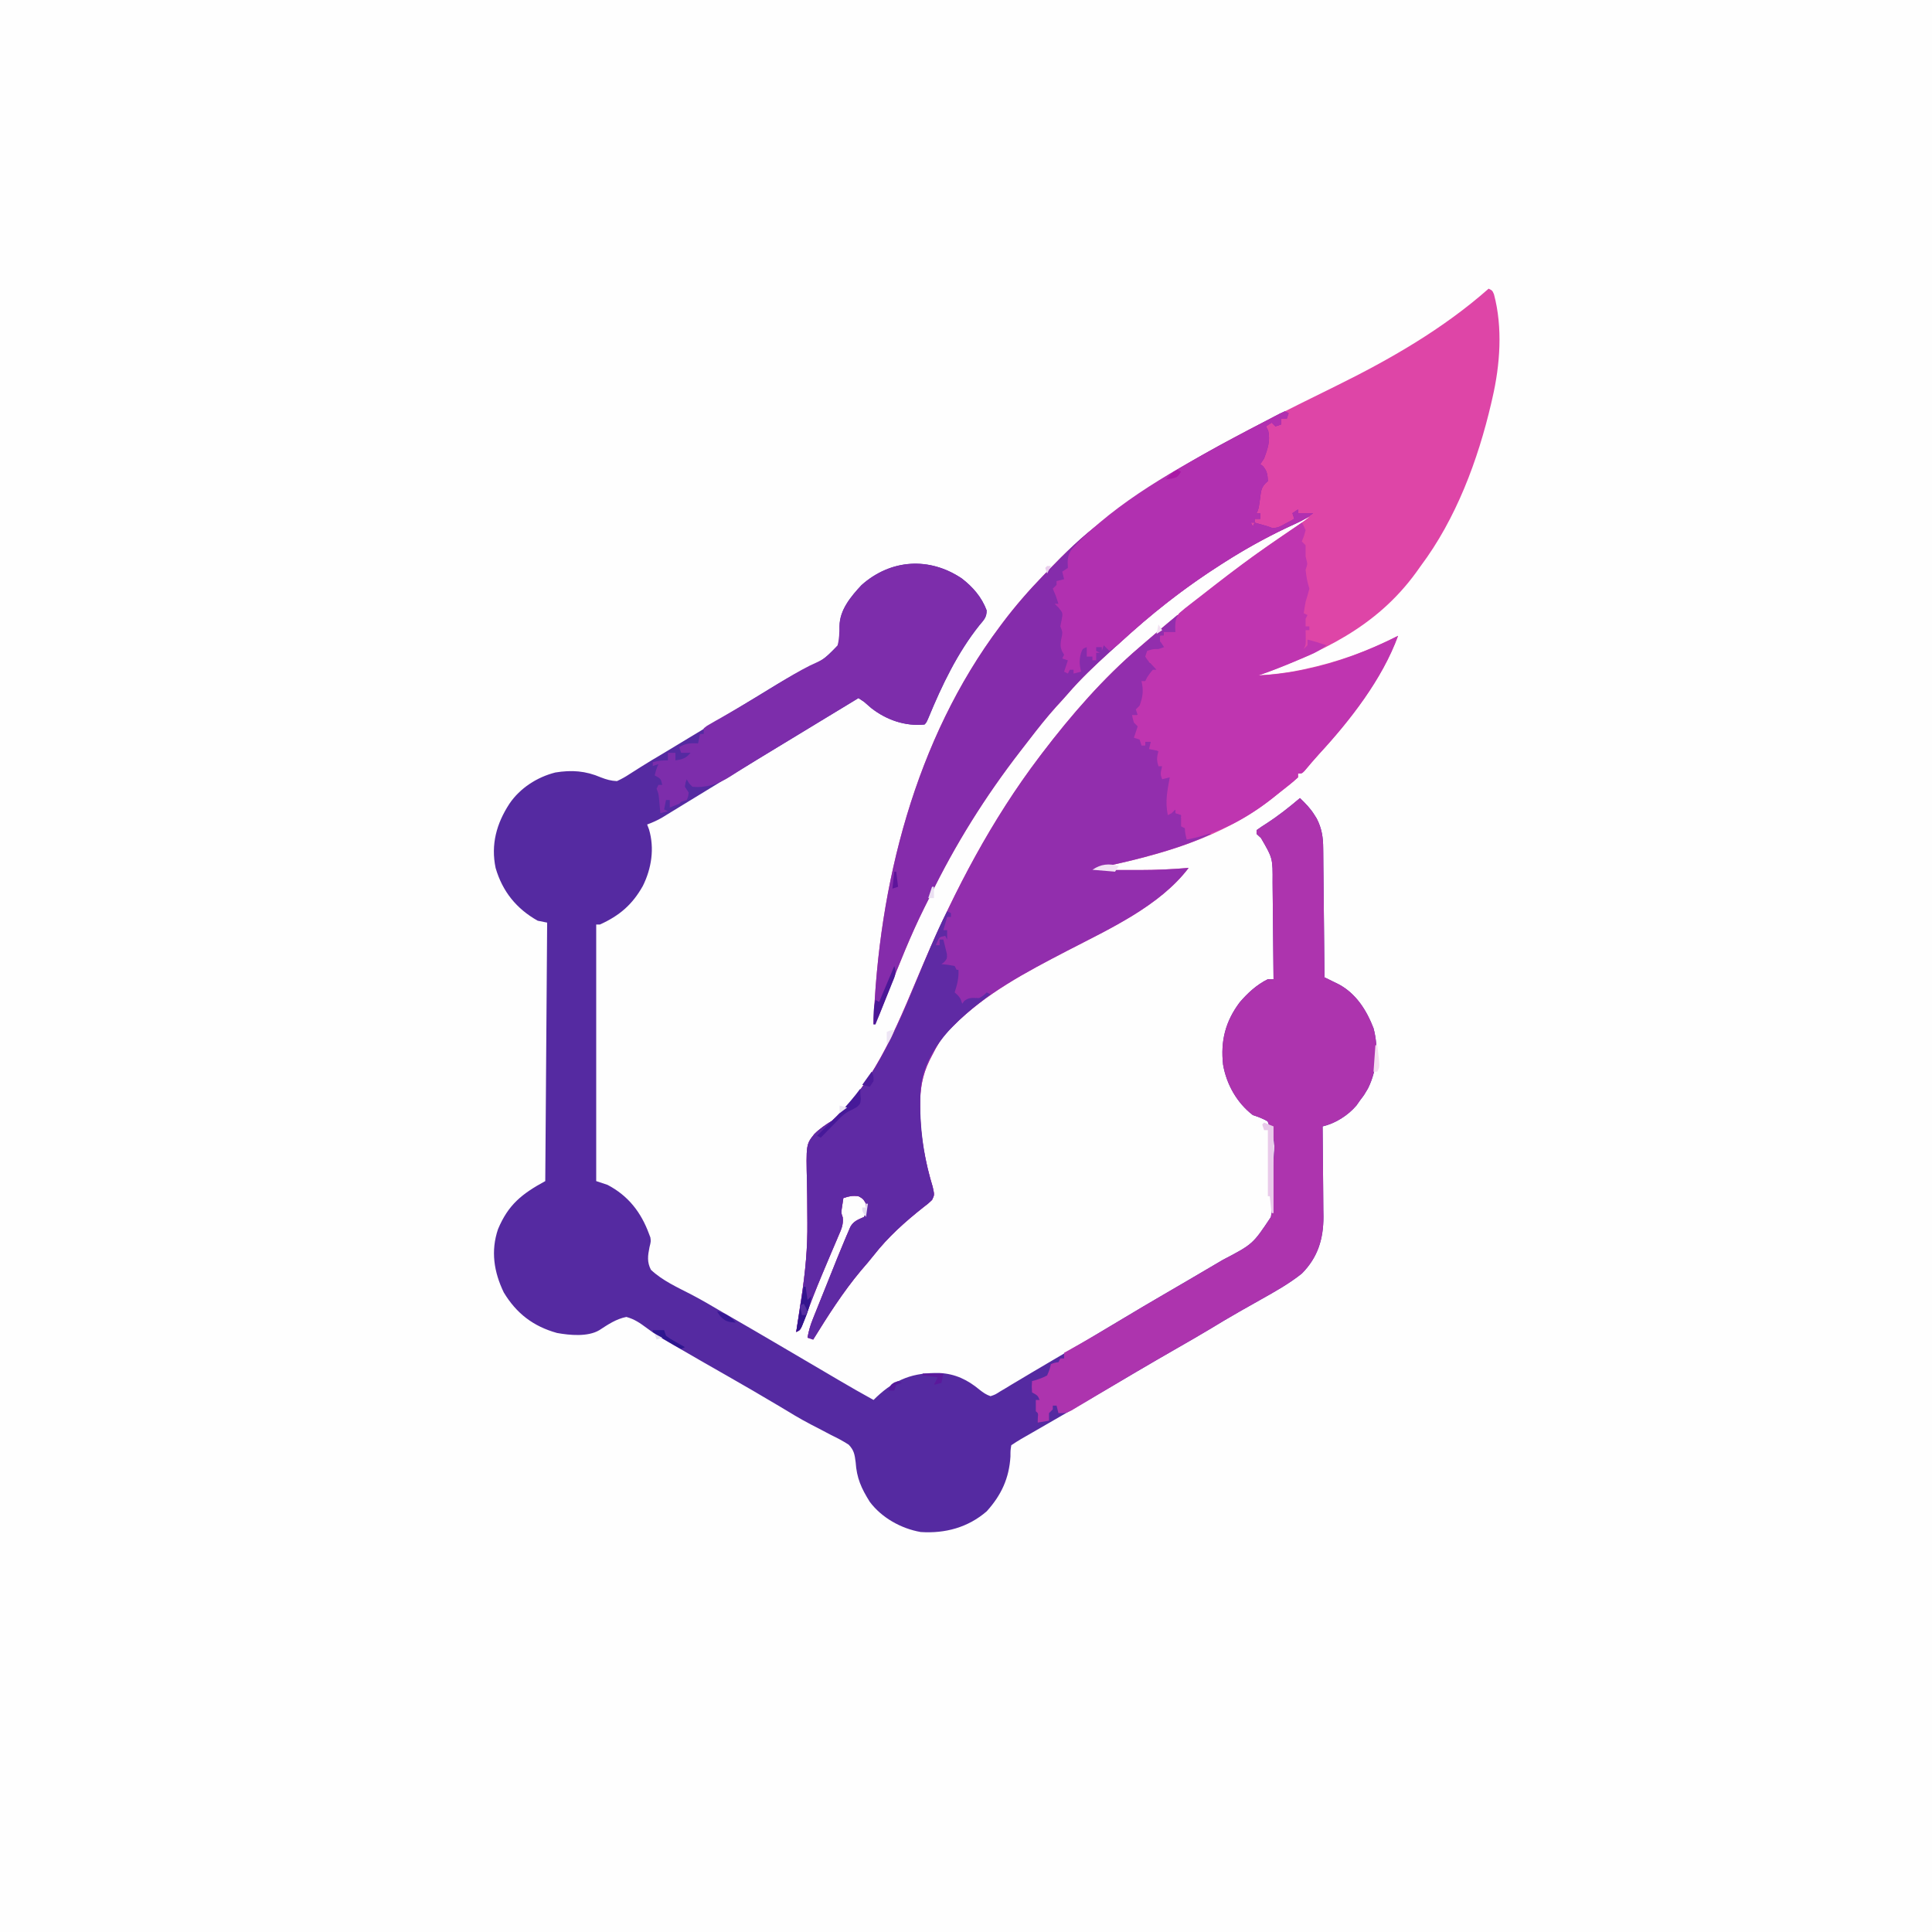 <?xml version="1.0" encoding="UTF-8"?>
<!-- Generator: https://ezgif.com/png-to-svg -->
<svg version="1.1" xmlns="http://www.w3.org/2000/svg" width="1024" height="1024">
<rect width="100%" height="100%" fill="#808080" stroke="none"/>
<path d="M0 0 C337.92 0 675.84 0 1024 0 C1024 337.92 1024 675.84 1024 1024 C686.08 1024 348.16 1024 0 1024 C0 686.08 0 348.16 0 0 Z " fill="#FEFEFE" transform="translate(0,0)"/>
<path d="M0 0 C2 1 2 1 2.85 3.03 C7.53 20.63 6.09 40.39 2 58 C1.7 59.31 1.7 59.31 1.4 60.64 C-5.64 90.87 -17.25 121.97 -36 147 C-36.78 148.09 -37.56 149.19 -38.34 150.29 C-59.57 179.55 -88.77 192.88 -122 205 C-114.68 204.5 -107.56 203.75 -100.38 202.25 C-99.52 202.07 -98.67 201.9 -97.79 201.72 C-80.04 197.95 -64.19 192.2 -48 184 C-56.42 207.05 -73.43 228.85 -89.93 246.73 C-92.57 249.62 -95.08 252.6 -97.59 255.6 C-99 257 -99 257 -101 257 C-101 257.66 -101 258.32 -101 259 C-103.99 261.78 -107.22 264.25 -110.43 266.77 C-111.89 267.91 -113.33 269.08 -114.77 270.24 C-141.37 291.15 -174.39 300.29 -207 307 C-203.6 308.13 -201 308.13 -197.42 308.13 C-196.44 308.13 -196.44 308.13 -195.45 308.14 C-194.06 308.14 -192.68 308.13 -191.3 308.13 C-189.23 308.13 -187.17 308.13 -185.1 308.14 C-176.36 308.14 -167.72 307.75 -159 307 C-174.36 327.32 -201.47 339.55 -223.5 351 C-245.13 362.25 -266.67 373.5 -284 391 C-284.66 391.63 -285.32 392.25 -286 392.9 C-290.08 397.07 -292.69 401.83 -295.31 407 C-295.65 407.66 -295.99 408.33 -296.34 409.01 C-300.25 417.08 -301.37 424.39 -301.31 433.31 C-301.31 434.27 -301.3 435.23 -301.3 436.22 C-301.09 449.9 -298.63 462.93 -294.67 476 C-293.7 480.35 -293.7 480.35 -295 483 C-297.05 484.94 -297.05 484.94 -299.75 487 C-309.35 494.61 -318.26 502.57 -325.84 512.25 C-328.06 515.08 -330.4 517.78 -332.75 520.5 C-342.22 531.83 -350.25 544.45 -358 557 C-358.99 556.67 -359.98 556.34 -361 556 C-360.4 552.65 -359.58 549.63 -358.31 546.48 C-357.97 545.61 -357.63 544.75 -357.27 543.85 C-356.9 542.93 -356.52 542.01 -356.14 541.05 C-355.75 540.09 -355.37 539.12 -354.97 538.13 C-354.15 536.09 -353.33 534.04 -352.51 532 C-351.26 528.91 -350.03 525.81 -348.79 522.72 C-347.99 520.73 -347.19 518.73 -346.39 516.74 C-346.03 515.83 -345.66 514.92 -345.29 513.98 C-344.21 511.31 -343.11 508.65 -342 506 C-341.58 504.99 -341.16 503.98 -340.73 502.95 C-340.09 501.46 -340.09 501.46 -339.43 499.94 C-339.04 499.03 -338.66 498.13 -338.26 497.2 C-336.51 494.14 -334.13 493.42 -331 492 C-329.67 488.6 -329.67 488.6 -330 485 C-331.48 482.44 -331.48 482.44 -334 481 C-337.16 480.61 -338.96 480.99 -342 482 C-342.19 483.22 -342.37 484.43 -342.56 485.69 C-342.67 486.37 -342.77 487.06 -342.88 487.76 C-343.13 490.02 -343.13 490.02 -342.34 492.2 C-341.88 495.99 -343.15 498.71 -344.65 502.12 C-344.94 502.8 -345.22 503.49 -345.52 504.2 C-346.46 506.43 -347.42 508.65 -348.38 510.88 C-349.35 513.17 -350.32 515.48 -351.29 517.78 C-351.93 519.31 -352.58 520.85 -353.23 522.39 C-356.45 530.01 -359.43 537.71 -362.33 545.46 C-362.66 546.32 -362.99 547.18 -363.33 548.07 C-363.61 548.81 -363.88 549.55 -364.17 550.31 C-365 552 -365 552 -367 553 C-366.85 552.05 -366.71 551.1 -366.56 550.12 C-366 546.51 -365.46 542.9 -364.92 539.3 C-364.69 537.75 -364.45 536.2 -364.21 534.66 C-362.17 521.38 -360.91 508.35 -361.07 494.9 C-361.12 490.35 -361.14 485.8 -361.16 481.26 C-361.18 478.91 -361.22 476.57 -361.28 474.22 C-361.77 453.55 -361.77 453.55 -357.38 448.06 C-354.56 445.23 -351.39 443.11 -348 441 C-323.85 419.79 -311.59 385.73 -299.27 357.03 C-282.73 318.48 -263.42 281.52 -238 248 C-237.53 247.37 -237.05 246.75 -236.56 246.1 C-221.22 225.99 -204.26 206.46 -185 190 C-184 189.14 -183.01 188.28 -181.98 187.39 C-168.02 175.32 -153.79 163.65 -139.06 152.55 C-137.08 151.06 -135.11 149.56 -133.15 148.05 C-122.78 140.13 -112.05 132.8 -101.22 125.53 C-99.1 124.07 -97.04 122.56 -95 121 C-110.56 128.17 -125.55 135.77 -140 145 C-140.66 145.42 -141.32 145.84 -142 146.27 C-158.23 156.63 -173.65 168.18 -188 181 C-188.88 181.78 -189.76 182.56 -190.66 183.36 C-193.12 185.56 -195.56 187.78 -198 190 C-199 190.91 -200 191.81 -201 192.72 C-208.77 199.78 -216.32 206.92 -223.17 214.89 C-225.15 217.18 -227.2 219.4 -229.25 221.62 C-234.28 227.21 -238.9 233.08 -243.49 239.04 C-245.08 241.1 -246.68 243.16 -248.27 245.22 C-266.81 269.19 -282.75 294.64 -295.98 321.91 C-297.01 324.01 -298.06 326.1 -299.12 328.19 C-306.36 342.72 -312.29 357.79 -318.29 372.87 C-318.83 374.23 -318.83 374.23 -319.38 375.62 C-320.07 377.34 -320.76 379.07 -321.44 380.79 C-321.75 381.57 -322.05 382.34 -322.37 383.14 C-322.64 383.81 -322.91 384.49 -323.18 385.19 C-324 387 -324 387 -326 390 C-323.44 316.08 -303.89 238.83 -259 179 C-258.54 178.38 -258.07 177.76 -257.6 177.12 C-250.92 168.24 -243.72 159.98 -236 152 C-235.29 151.26 -234.57 150.52 -233.84 149.76 C-224.64 140.25 -215.43 131.12 -204.75 123.29 C-202.87 121.91 -201.03 120.49 -199.18 119.06 C-189.78 111.83 -180.08 105.23 -170 99 C-169.23 98.52 -168.45 98.04 -167.65 97.55 C-146.16 84.32 -123.68 72.78 -101.09 61.56 C-99.4 60.72 -99.4 60.72 -97.67 59.86 C-92.08 57.08 -86.48 54.31 -80.87 51.56 C-52.16 37.41 -24.08 21.28 0 0 Z " fill="#DE45A7" transform="translate(789,153)"/>
<path d="M0 0 C5.83 4.51 10.51 9.88 13.11 16.84 C13.22 20.54 11.65 21.94 9.31 24.75 C-2.38 39.41 -10.55 56.53 -17.68 73.78 C-18.81 76.38 -18.81 76.38 -19.81 77.38 C-30.03 78.41 -39.93 74.98 -48 68.69 C-49.27 67.59 -50.55 66.48 -51.81 65.38 C-52.8 64.72 -53.79 64.06 -54.81 63.38 C-55.51 63.8 -56.22 64.23 -56.94 64.67 C-59.07 65.96 -61.21 67.26 -63.34 68.56 C-65.86 70.08 -68.37 71.61 -70.88 73.13 C-77.29 77.02 -83.69 80.91 -90.1 84.8 C-104.82 93.73 -104.82 93.73 -119.53 102.68 C-121.37 103.8 -123.21 104.92 -125.05 106.04 C-129.82 108.94 -134.59 111.85 -139.35 114.77 C-141.92 116.34 -144.48 117.91 -147.05 119.47 C-148.3 120.23 -149.54 121 -150.79 121.76 C-152.52 122.83 -154.27 123.89 -156.01 124.95 C-157.01 125.57 -158.01 126.18 -159.04 126.81 C-161.58 128.25 -164.07 129.37 -166.81 130.38 C-166.49 131.23 -166.17 132.08 -165.83 132.95 C-162.83 143.03 -164.49 153.69 -169.1 162.96 C-174.66 172.85 -181.47 178.69 -191.81 183.38 C-192.47 183.38 -193.13 183.38 -193.81 183.38 C-193.81 228.25 -193.81 273.13 -193.81 319.38 C-191.83 320.04 -189.85 320.69 -187.81 321.38 C-176.86 327.11 -170.03 335.89 -165.81 347.38 C-165.57 348 -165.34 348.63 -165.09 349.27 C-164.81 351.38 -164.81 351.38 -165.59 354.52 C-166.47 358.97 -166.93 362.26 -164.81 366.38 C-158.74 372.13 -150.75 375.69 -143.37 379.51 C-137.82 382.39 -132.46 385.59 -127.06 388.75 C-124.89 390 -122.71 391.25 -120.54 392.5 C-113.5 396.55 -106.5 400.64 -99.5 404.75 C-98.61 405.28 -98.61 405.28 -97.69 405.81 C-92.74 408.72 -87.8 411.62 -82.85 414.53 C-78.89 416.86 -74.92 419.18 -70.96 421.51 C-69.12 422.59 -67.28 423.67 -65.44 424.76 C-59.27 428.38 -53.09 431.95 -46.81 435.38 C-46.28 434.86 -45.75 434.34 -45.2 433.8 C-34.95 424.21 -25.75 420.84 -11.93 421.1 C-3.57 421.48 3.07 424.7 9.43 430.01 C11.38 431.53 12.84 432.57 15.19 433.38 C17.69 432.53 17.69 432.53 20.25 430.89 C21.26 430.29 22.27 429.7 23.31 429.08 C24.4 428.42 25.5 427.75 26.62 427.06 C27.78 426.37 28.94 425.69 30.1 425 C32.55 423.55 34.99 422.09 37.44 420.62 C41.1 418.42 44.78 416.26 48.48 414.11 C61.08 406.78 73.61 399.34 86.1 391.82 C92.95 387.7 99.84 383.64 106.75 379.62 C115.86 374.32 124.97 369 134.04 363.64 C135.46 362.81 136.87 361.98 138.28 361.15 C154.21 352.81 154.21 352.81 163.77 338.45 C164.22 336.2 164.38 334.09 164.46 331.79 C164.49 330.89 164.52 329.99 164.56 329.06 C164.67 324.96 164.75 320.85 164.81 316.75 C164.85 314.59 164.92 312.42 165 310.26 C166.06 298.34 166.06 298.34 162.06 287.72 C159.46 286.19 157.04 285.32 154.19 284.38 C145.76 277.88 140.25 268.12 138.44 257.64 C137.06 245.12 139.64 234.8 147.26 224.63 C151.44 219.74 156.35 215.21 162.19 212.38 C163.18 212.38 164.17 212.38 165.19 212.38 C165.13 204.17 165.05 195.96 164.95 187.76 C164.91 183.94 164.87 180.13 164.84 176.32 C164.81 172.64 164.77 168.96 164.72 165.27 C164.71 163.87 164.7 162.47 164.69 161.07 C164.77 148.24 164.77 148.24 158.5 137.5 C157.74 136.8 156.97 136.1 156.19 135.38 C156.19 134.72 156.19 134.06 156.19 133.38 C157.91 132.12 159.7 130.95 161.5 129.81 C167.79 125.74 173.48 121.23 179.19 116.38 C182.1 119.19 184.75 121.85 186.88 125.31 C187.47 126.25 187.47 126.25 188.07 127.21 C190.76 132.42 191.49 137.25 191.51 143.03 C191.52 143.77 191.53 144.52 191.54 145.28 C191.57 147.72 191.58 150.15 191.6 152.59 C191.62 154.28 191.64 155.98 191.66 157.67 C191.71 162.12 191.75 166.57 191.79 171.02 C191.83 175.56 191.88 180.11 191.93 184.65 C192.03 193.56 192.11 202.47 192.19 211.38 C192.88 211.71 193.56 212.04 194.27 212.39 C195.17 212.83 196.07 213.28 197 213.73 C197.9 214.17 198.79 214.61 199.71 215.06 C208.9 219.94 214.55 228.9 218.19 238.38 C220.99 248.91 220.06 260.68 215.19 270.38 C213.25 273.69 213.25 273.69 211.19 276.38 C210.51 277.34 209.83 278.31 209.12 279.31 C204.68 284.56 197.89 288.87 191.19 290.38 C191.2 291.08 191.21 291.78 191.21 292.5 C191.3 299.17 191.36 305.83 191.39 312.49 C191.42 315.92 191.44 319.34 191.49 322.76 C191.54 326.71 191.56 330.66 191.58 334.61 C191.6 335.83 191.62 337.04 191.64 338.29 C191.64 350.1 188.64 359.86 180.19 368.38 C173.43 373.79 165.86 378 158.33 382.23 C155.2 383.98 152.08 385.75 148.96 387.52 C148.36 387.86 147.76 388.2 147.13 388.56 C141.76 391.6 136.48 394.77 131.2 397.98 C125.62 401.34 119.96 404.56 114.31 407.81 C103.57 413.99 103.57 413.99 92.88 420.25 C92.23 420.63 91.59 421.01 90.93 421.4 C89.52 422.23 88.11 423.06 86.7 423.9 C81.22 427.13 75.73 430.34 70.25 433.56 C69.63 433.92 69.02 434.28 68.39 434.66 C58.03 440.73 47.64 446.75 37.22 452.73 C35.7 453.6 35.7 453.6 34.15 454.5 C33.26 455.01 32.37 455.52 31.45 456.04 C29.66 457.09 27.92 458.22 26.19 459.38 C25.75 462.12 25.75 462.12 25.75 465.31 C25.06 476.87 20.94 485.76 13.19 494.38 C3.26 503 -8.93 506.24 -21.81 505.38 C-32.16 503.58 -42.48 497.84 -48.81 489.38 C-53.33 482.15 -55.74 476.82 -56.3 468.37 C-56.83 464.31 -57.13 462.1 -59.97 459.1 C-62.98 457.14 -66.01 455.55 -69.25 454 C-71.03 453.06 -72.81 452.13 -74.58 451.19 C-76.43 450.21 -78.28 449.26 -80.14 448.31 C-85.97 445.28 -91.56 441.84 -97.19 438.44 C-106.4 432.94 -115.68 427.56 -125 422.25 C-132.87 417.77 -140.73 413.29 -148.55 408.73 C-150.57 407.55 -152.6 406.38 -154.63 405.22 C-158.95 402.74 -163.11 400.24 -167.07 397.22 C-170.64 394.57 -173.49 392.58 -177.81 391.38 C-183.21 392.42 -187.64 395.44 -192.17 398.4 C-198.27 402.02 -207.86 401.09 -214.57 399.88 C-227.16 396.39 -236.1 389.52 -242.81 378.38 C-248.03 367.55 -249.78 356.43 -245.85 344.85 C-240.42 331.9 -233.28 326.17 -220.81 319.38 C-220.48 274.16 -220.15 228.95 -219.81 182.38 C-221.46 182.04 -223.11 181.72 -224.81 181.38 C-236.1 175.04 -243.48 165.89 -247.12 153.44 C-249.73 141 -246.65 129.85 -239.81 119.38 C-234.18 111.07 -225.17 105.27 -215.47 102.81 C-206.8 101.39 -199.43 101.92 -191.35 105.4 C-188.37 106.55 -186.02 107.23 -182.81 107.38 C-180.37 106.25 -178.4 105.16 -176.19 103.69 C-174.85 102.84 -173.5 101.99 -172.16 101.14 C-171.45 100.69 -170.74 100.24 -170.01 99.77 C-166.26 97.39 -162.44 95.14 -158.62 92.88 C-143.86 84.03 -129.16 75.06 -114.45 66.11 C-113.27 65.4 -112.09 64.68 -110.9 63.96 C-107.98 62.19 -105.07 60.41 -102.16 58.61 C-96.38 55.06 -90.58 51.68 -84.57 48.54 C-73.8 43.5 -73.8 43.5 -65.65 35.35 C-64.61 31.89 -64.58 28.68 -64.75 25.11 C-64.9 16.68 -58.7 9.38 -53.15 3.45 C-37.6 -10.34 -17.16 -11.55 0 0 Z " fill="#552AA1" transform="translate(509.812,306.625)"/>
<path d="M0 0 C0.99 0.5 0.99 0.5 2 1 C1.34 1.99 0.68 2.98 0 4 C-0.17 7.13 -0.17 7.13 0 10 C-2.31 9.67 -4.62 9.34 -7 9 C-7 9.66 -7 10.32 -7 11 C-7.66 11 -8.32 11 -9 11 C-9 11.99 -9 12.98 -9 14 C-8.01 14.5 -8.01 14.5 -7 15 C-6.67 15.99 -6.34 16.98 -6 18 C-12.75 20 -12.75 20 -15 20 C-15 20.99 -15 21.98 -15 23 C-15 23.66 -15 24.32 -15 25 C-13.02 25.99 -13.02 25.99 -11 27 C-11 27.66 -11 28.32 -11 29 C-11.66 29.66 -12.32 30.32 -13 31 C-13.33 31.99 -13.66 32.98 -14 34 C-16.06 35.19 -16.06 35.19 -18 36 C-17.77 37.01 -17.55 38.02 -17.31 39.06 C-16.95 43.64 -17.97 45.94 -20 50 C-20.33 50.99 -20.66 51.98 -21 53 C-21.99 53.5 -21.99 53.5 -23 54 C-22.2 55.05 -22.2 55.05 -21.38 56.12 C-20 59 -20 59 -20.81 62.31 C-21.2 63.2 -21.6 64.09 -22 65 C-21.01 65 -20.02 65 -19 65 C-19 66.32 -19 67.64 -19 69 C-18.34 69 -17.68 69 -17 69 C-17 68.34 -17 67.68 -17 67 C-16.01 67 -15.02 67 -14 67 C-13.9 67.64 -13.79 68.28 -13.69 68.94 C-13.35 69.96 -13.35 69.96 -13 71 C-12.01 71.33 -11.02 71.66 -10 72 C-10 74.64 -10 77.28 -10 80 C-9.34 80 -8.68 80 -8 80 C-8 81.98 -8 83.96 -8 86 C-6.68 85.67 -5.36 85.34 -4 85 C-2.71 87.59 -3.07 89.14 -3.38 92 C-3.47 92.89 -3.56 93.77 -3.65 94.69 C-4 97 -4 97 -5 99 C-5.04 101.33 -5.04 103.67 -5 106 C-4.01 104.51 -4.01 104.51 -3 103 C-2.34 103 -1.68 103 -1 103 C-0.34 103.66 0.32 104.32 1 105 C1.99 105.66 2.98 106.32 4 107 C3.34 107 2.68 107 2 107 C4.11 111.71 4.11 111.71 8 115 C7.01 115.33 6.02 115.66 5 116 C5.33 116.66 5.66 117.32 6 118 C6.61 117.77 7.23 117.54 7.86 117.31 C8.67 117.02 9.48 116.73 10.31 116.44 C11.51 116 11.51 116 12.74 115.56 C15 115 15 115 18 116 C7.71 120.77 -2.75 124.25 -13.69 127.25 C-14.89 127.58 -16.08 127.91 -17.32 128.25 C-25.5 130.44 -33.71 132.3 -42 134 C-38.6 135.13 -36 135.13 -32.42 135.13 C-31.44 135.13 -31.44 135.13 -30.45 135.14 C-29.06 135.14 -27.68 135.13 -26.3 135.13 C-24.23 135.13 -22.17 135.13 -20.1 135.14 C-11.36 135.14 -2.72 134.75 6 134 C-9.36 154.32 -36.47 166.55 -58.5 178 C-80.13 189.25 -101.67 200.5 -119 218 C-119.66 218.63 -120.32 219.25 -121 219.9 C-125.08 224.07 -127.69 228.83 -130.31 234 C-130.65 234.66 -130.99 235.33 -131.34 236.01 C-135.25 244.08 -136.37 251.39 -136.31 260.31 C-136.31 261.27 -136.3 262.23 -136.3 263.22 C-136.09 276.9 -133.63 289.93 -129.67 303 C-128.7 307.35 -128.7 307.35 -130 310 C-132.05 311.94 -132.05 311.94 -134.75 314 C-144.35 321.61 -153.26 329.57 -160.84 339.25 C-163.06 342.08 -165.4 344.78 -167.75 347.5 C-177.22 358.83 -185.25 371.45 -193 384 C-193.99 383.67 -194.98 383.34 -196 383 C-195.4 379.65 -194.58 376.63 -193.31 373.48 C-192.8 372.18 -192.8 372.18 -192.27 370.85 C-191.71 369.47 -191.71 369.47 -191.14 368.05 C-190.75 367.09 -190.37 366.12 -189.97 365.13 C-189.15 363.09 -188.33 361.04 -187.51 359 C-186.26 355.91 -185.03 352.81 -183.79 349.72 C-182.99 347.73 -182.19 345.73 -181.39 343.74 C-180.84 342.37 -180.84 342.37 -180.29 340.98 C-179.21 338.31 -178.11 335.65 -177 333 C-176.58 331.99 -176.16 330.98 -175.73 329.95 C-175.09 328.46 -175.09 328.46 -174.43 326.94 C-174.04 326.03 -173.66 325.13 -173.26 324.2 C-171.51 321.14 -169.13 320.42 -166 319 C-164.67 315.6 -164.67 315.6 -165 312 C-166.48 309.44 -166.48 309.44 -169 308 C-172.16 307.61 -173.96 307.99 -177 309 C-177.19 310.22 -177.37 311.43 -177.56 312.69 C-177.67 313.37 -177.77 314.06 -177.88 314.76 C-178.13 317.02 -178.13 317.02 -177.34 319.2 C-176.88 322.99 -178.15 325.71 -179.65 329.12 C-179.94 329.8 -180.22 330.49 -180.52 331.2 C-181.46 333.43 -182.42 335.65 -183.38 337.88 C-184.35 340.17 -185.32 342.48 -186.29 344.78 C-186.93 346.31 -187.58 347.85 -188.23 349.39 C-191.45 357.01 -194.43 364.71 -197.33 372.46 C-197.66 373.32 -197.99 374.18 -198.33 375.07 C-198.74 376.18 -198.74 376.18 -199.17 377.31 C-200 379 -200 379 -202 380 C-201.78 378.57 -201.78 378.57 -201.56 377.12 C-201 373.51 -200.46 369.9 -199.92 366.3 C-199.69 364.75 -199.45 363.2 -199.21 361.66 C-197.17 348.38 -195.91 335.35 -196.07 321.9 C-196.12 317.35 -196.14 312.8 -196.16 308.26 C-196.18 305.91 -196.22 303.57 -196.28 301.22 C-196.77 280.55 -196.77 280.55 -192.38 275.06 C-189.56 272.23 -186.39 270.11 -183 268 C-158.85 246.79 -146.59 212.73 -134.27 184.03 C-117.73 145.48 -98.42 108.52 -73 75 C-72.53 74.37 -72.05 73.75 -71.56 73.1 C-56.23 52.99 -39.26 33.45 -20 17 C-18.86 16.02 -17.73 15.05 -16.59 14.07 C-11.09 9.34 -5.58 4.63 0 0 Z " fill="#922EAD" transform="translate(624,326)"/>
<path d="M0 0 C0.99 0.5 0.99 0.5 2 1 C1.67 1.99 1.34 2.98 1 4 C0.01 4 -0.98 4 -2 4 C-2 4.99 -2 5.98 -2 7 C-2.99 7.33 -3.98 7.66 -5 8 C-5.99 7.01 -5.99 7.01 -7 6 C-7.99 6.66 -8.98 7.32 -10 8 C-9.41 9.14 -9.41 9.14 -8.81 10.31 C-7.64 15.64 -9.13 19.96 -11 25 C-11.99 26.49 -11.99 26.49 -13 28 C-12.53 28.37 -12.05 28.74 -11.56 29.12 C-9.41 31.71 -9.14 33.67 -9 37 C-9.47 37.43 -9.94 37.86 -10.42 38.31 C-12.66 40.71 -12.69 42.84 -13.12 46.06 C-13.92 51.85 -13.92 51.85 -15 54 C-14.34 54 -13.68 54 -13 54 C-13 54.99 -13 55.98 -13 57 C-13.99 57 -14.98 57 -16 57 C-16 57.66 -16 58.32 -16 59 C-13.67 59.67 -11.33 60.34 -9 61 C-8.37 61.24 -7.74 61.47 -7.09 61.72 C-4.07 62.13 -2.4 60.99 0.25 59.56 C1.14 59.09 2.03 58.62 2.95 58.13 C3.63 57.76 4.3 57.38 5 57 C4.67 56.01 4.34 55.02 4 54 C4.99 53.34 5.98 52.68 7 52 C7 52.66 7 53.32 7 54 C9.64 54 12.28 54 15 54 C12.22 56.21 9.52 57.81 6.28 59.28 C5.36 59.7 4.44 60.13 3.49 60.56 C2.5 61.02 1.52 61.47 0.5 61.94 C-10.81 67.25 -21.46 73.29 -32 80 C-32.66 80.42 -33.33 80.84 -34.01 81.28 C-50.23 91.64 -65.65 103.18 -80 116 C-80.88 116.78 -81.76 117.56 -82.66 118.36 C-85.12 120.56 -87.56 122.78 -90 125 C-91 125.91 -92 126.81 -93 127.72 C-100.77 134.78 -108.32 141.92 -115.17 149.89 C-117.15 152.18 -119.2 154.4 -121.25 156.62 C-126.28 162.21 -130.9 168.08 -135.49 174.04 C-137.08 176.1 -138.68 178.16 -140.27 180.22 C-158.81 204.19 -174.75 229.64 -187.98 256.91 C-189.01 259.01 -190.06 261.1 -191.12 263.19 C-198.36 277.72 -204.29 292.79 -210.29 307.87 C-210.65 308.77 -211.01 309.68 -211.38 310.62 C-212.07 312.34 -212.76 314.07 -213.44 315.79 C-213.75 316.57 -214.05 317.34 -214.37 318.14 C-214.64 318.81 -214.91 319.49 -215.18 320.19 C-216 322 -216 322 -218 325 C-215.44 251.08 -195.89 173.83 -151 114 C-150.54 113.38 -150.07 112.76 -149.6 112.12 C-142.92 103.24 -135.72 94.98 -128 87 C-127.29 86.26 -126.57 85.52 -125.84 84.76 C-116.64 75.25 -107.43 66.12 -96.75 58.29 C-94.87 56.91 -93.03 55.49 -91.18 54.06 C-81.78 46.83 -72.08 40.23 -62 34 C-61.23 33.52 -60.45 33.04 -59.65 32.55 C-42.25 21.84 -24.14 12.39 -6 3 C-4.9 2.41 -3.8 1.81 -2.67 1.2 C-1.35 0.61 -1.35 0.61 0 0 Z M-18 59 C-17.67 59.66 -17.34 60.32 -17 61 C-16.67 60.34 -16.34 59.68 -16 59 C-16.66 59 -17.32 59 -18 59 Z " fill="#852CAB" transform="translate(681,218)"/>
<path d="M0 0 C2.91 2.82 5.56 5.48 7.69 8.94 C8.08 9.57 8.48 10.19 8.89 10.84 C11.57 16.04 12.3 20.87 12.32 26.66 C12.33 27.77 12.33 27.77 12.35 28.91 C12.38 31.34 12.4 33.78 12.41 36.21 C12.43 37.91 12.45 39.6 12.47 41.3 C12.52 45.75 12.56 50.19 12.6 54.64 C12.64 59.19 12.69 63.73 12.74 68.28 C12.84 77.18 12.92 86.09 13 95 C13.69 95.33 14.38 95.67 15.08 96.01 C15.99 96.46 16.89 96.9 17.82 97.36 C18.71 97.8 19.6 98.23 20.52 98.69 C29.72 103.56 35.37 112.52 39 122 C41.8 132.53 40.87 144.31 36 154 C34.06 157.31 34.06 157.31 32 160 C31.32 160.97 30.64 161.94 29.94 162.94 C25.49 168.19 18.7 172.5 12 174 C12.01 174.7 12.02 175.4 12.03 176.13 C12.11 182.79 12.17 189.45 12.21 196.12 C12.23 199.54 12.26 202.97 12.3 206.39 C12.35 210.34 12.37 214.29 12.39 218.24 C12.41 219.45 12.43 220.66 12.45 221.91 C12.46 233.73 9.45 243.48 1 252 C-5.76 257.41 -13.33 261.63 -20.86 265.85 C-23.99 267.6 -27.1 269.38 -30.22 271.14 C-30.83 271.49 -31.43 271.83 -32.05 272.18 C-37.42 275.23 -42.71 278.4 -47.98 281.6 C-53.57 284.96 -59.23 288.19 -64.88 291.44 C-75.62 297.62 -75.62 297.62 -86.31 303.88 C-87.25 304.43 -87.25 304.43 -88.21 304.99 C-92.28 307.38 -96.33 309.79 -100.38 312.22 C-103.02 313.8 -105.67 315.37 -108.32 316.94 C-109.64 317.73 -110.96 318.51 -112.28 319.31 C-114.14 320.42 -116 321.53 -117.86 322.63 C-119.49 323.61 -119.49 323.61 -121.15 324.6 C-124 326 -124 326 -128 326 C-128.33 324.68 -128.66 323.36 -129 322 C-129.66 322 -130.32 322 -131 322 C-131 322.66 -131 323.32 -131 324 C-131.66 324.66 -132.32 325.32 -133 326 C-133 327.32 -133 328.64 -133 330 C-134.98 330.33 -136.96 330.66 -139 331 C-138.98 330.2 -138.96 329.39 -138.94 328.56 C-138.7 326.07 -138.7 326.07 -140 325 C-140.04 323 -140.04 321 -140 319 C-139.34 319 -138.68 319 -138 319 C-138.96 316.67 -138.96 316.67 -142 315 C-142.19 311.88 -142.19 311.88 -142 309 C-141.45 308.85 -140.89 308.71 -140.32 308.55 C-138.06 307.86 -136.06 307.15 -134 306 C-132.71 302.96 -132.71 302.96 -132 300 C-129.94 299.25 -129.94 299.25 -128 299 C-127.67 298.34 -127.34 297.68 -127 297 C-126.34 297 -125.68 297 -125 297 C-125 296.01 -125 295.02 -125 294 C-124.14 293.52 -123.27 293.05 -122.38 292.56 C-112.71 287.2 -103.22 281.56 -93.75 275.85 C-86.68 271.59 -79.58 267.4 -72.44 263.25 C-63.32 257.95 -54.22 252.63 -45.14 247.26 C-43.73 246.43 -42.32 245.6 -40.91 244.77 C-24.97 236.44 -24.97 236.44 -15.42 222.08 C-14.97 219.83 -14.81 217.71 -14.73 215.42 C-14.7 214.52 -14.66 213.62 -14.63 212.69 C-14.52 208.58 -14.44 204.48 -14.38 200.37 C-14.33 198.21 -14.27 196.05 -14.19 193.89 C-13.12 181.96 -13.12 181.96 -17.13 171.35 C-19.73 169.81 -22.14 168.95 -25 168 C-33.42 161.51 -38.94 151.74 -40.75 141.27 C-42.13 128.74 -39.55 118.43 -31.93 108.26 C-27.75 103.36 -22.83 98.83 -17 96 C-16.01 96 -15.02 96 -14 96 C-14.06 87.79 -14.14 79.59 -14.24 71.38 C-14.28 67.57 -14.32 63.76 -14.35 59.95 C-14.37 56.26 -14.41 52.58 -14.46 48.9 C-14.48 47.5 -14.49 46.1 -14.5 44.7 C-14.41 31.87 -14.41 31.87 -20.69 21.12 C-21.83 20.07 -21.83 20.07 -23 19 C-23 18.34 -23 17.68 -23 17 C-21.28 15.75 -19.49 14.57 -17.69 13.44 C-11.4 9.36 -5.71 4.86 0 0 Z " fill="#AD34AE" transform="translate(689,423)"/>
<path d="M0 0 C1.05 1.8 1.05 1.8 2 4 C1.12 7.25 1.12 7.25 0 10 C0.99 10.99 0.99 10.99 2 12 C2.04 14 2.04 16 2 18 C2.19 18.72 2.37 19.44 2.56 20.19 C3 22 3 22 2 25 C2.38 28.51 2.88 31.65 4 35 C3.38 37.35 2.71 39.68 2 42 C1.64 43.99 1.29 45.99 1 48 C1.66 48.33 2.32 48.66 3 49 C2.5 49.99 2.5 49.99 2 51 C2 52.32 2 53.64 2 55 C2.66 55 3.32 55 4 55 C4 55.66 4 56.32 4 57 C3.34 57 2.68 57 2 57 C2.02 58.28 2.04 59.56 2.06 60.88 C2.12 64.75 2.12 64.75 1 67 C1.66 66.34 2.32 65.68 3 65 C3 64.01 3 63.02 3 62 C6.41 62.79 9.69 63.87 13 65 C10.25 67.19 7.63 68.75 4.4 70.12 C3.52 70.5 2.64 70.87 1.74 71.26 C0.81 71.65 -0.11 72.04 -1.06 72.44 C-2 72.84 -2.94 73.24 -3.91 73.65 C-10.21 76.3 -16.52 78.83 -23 81 C3.07 79.94 27.92 71.68 51 60 C42.58 83.05 25.57 104.85 9.07 122.73 C6.43 125.62 3.92 128.6 1.41 131.6 C0 133 0 133 -2 133 C-2 133.66 -2 134.32 -2 135 C-4.99 137.78 -8.22 140.25 -11.43 142.77 C-12.89 143.91 -14.33 145.08 -15.77 146.24 C-29.34 156.91 -43.97 164.74 -61 168 C-61.55 165.92 -62 164.16 -62 162 C-62.66 161.67 -63.32 161.34 -64 161 C-64 159.02 -64 157.04 -64 155 C-64.99 154.67 -65.98 154.34 -67 154 C-67 153.34 -67 152.68 -67 152 C-67.99 152.99 -67.99 152.99 -69 154 C-69.66 154.33 -70.32 154.66 -71 155 C-72.6 148.14 -71.25 141.85 -70 135 C-71.32 135.33 -72.64 135.66 -74 136 C-75.33 133.33 -74.67 131.83 -74 129 C-74.66 129 -75.32 129 -76 129 C-77.1 125.71 -76.8 124.29 -76 121 C-77.65 120.67 -79.3 120.34 -81 120 C-80.67 118.68 -80.34 117.36 -80 116 C-80.99 116 -81.98 116 -83 116 C-83 116.66 -83 117.32 -83 118 C-83.66 118 -84.32 118 -85 118 C-85.33 117.01 -85.66 116.02 -86 115 C-86.99 114.67 -87.98 114.34 -89 114 C-88.34 112.02 -87.68 110.04 -87 108 C-87.66 107.34 -88.32 106.68 -89 106 C-89.62 103.88 -89.62 103.88 -90 102 C-89.01 102 -88.02 102 -87 102 C-87.33 101.01 -87.66 100.02 -88 99 C-87.01 98.01 -87.01 98.01 -86 97 C-84.26 92.24 -83.8 88.94 -85 84 C-84.34 84 -83.68 84 -83 84 C-82.5 83.01 -82.5 83.01 -82 82 C-80.56 79.88 -80.56 79.88 -79 78 C-78.34 78 -77.68 78 -77 78 C-77.67 77.29 -77.67 77.29 -78.35 76.57 C-78.91 75.95 -79.48 75.33 -80.06 74.69 C-80.63 74.07 -81.2 73.46 -81.79 72.82 C-82.39 71.92 -82.39 71.92 -83 71 C-82.67 70.01 -82.34 69.02 -82 68 C-79 67 -79 67 -76 67 C-74.51 66.5 -74.51 66.5 -73 66 C-73.66 65.01 -74.32 64.02 -75 63 C-75 62.01 -75 61.02 -75 60 C-74.34 60 -73.68 60 -73 60 C-73 59.34 -73 58.68 -73 58 C-71.02 58 -69.04 58 -67 58 C-67.04 57.09 -67.08 56.19 -67.12 55.25 C-67 51.88 -66.8 50.76 -65 48 C-63.03 46.27 -61.09 44.69 -59 43.12 C-57.73 42.15 -56.45 41.17 -55.18 40.19 C-54.5 39.67 -53.82 39.16 -53.12 38.63 C-50.95 36.96 -48.81 35.28 -46.67 33.59 C-36.68 25.71 -26.47 18.22 -16 11 C-15.24 10.48 -14.48 9.95 -13.7 9.41 C-9.14 6.26 -4.57 3.13 0 0 Z " fill="#BF35B0" transform="translate(690,277)"/>
<path d="M0 0 C5.83 4.51 10.51 9.88 13.11 16.84 C13.22 20.54 11.65 21.94 9.31 24.75 C-2.38 39.41 -10.55 56.53 -17.68 73.78 C-18.81 76.38 -18.81 76.38 -19.81 77.38 C-30.03 78.41 -39.93 74.98 -48 68.69 C-49.27 67.59 -50.55 66.48 -51.81 65.38 C-53.3 64.38 -53.3 64.38 -54.81 63.38 C-55.51 63.8 -56.22 64.23 -56.94 64.67 C-59.07 65.96 -61.21 67.26 -63.35 68.56 C-65.85 70.08 -68.36 71.6 -70.87 73.12 C-76.73 76.68 -82.59 80.24 -88.45 83.79 C-89.66 84.53 -90.87 85.27 -92.09 86 C-95.05 87.8 -98 89.59 -100.96 91.38 C-106.1 94.49 -111.22 97.61 -116.29 100.82 C-117.11 101.33 -117.92 101.84 -118.77 102.37 C-120.23 103.29 -121.69 104.22 -123.14 105.15 C-129.2 108.96 -135.53 111.07 -142.81 110.38 C-144.81 108.38 -144.81 108.38 -145.81 106.38 C-146.5 108.22 -146.5 108.22 -146.81 110.38 C-146.15 111.37 -145.49 112.36 -144.81 113.38 C-145 115.5 -145 115.5 -145.81 117.38 C-147.3 117.87 -147.3 117.87 -148.81 118.38 C-149.31 118.87 -149.31 118.87 -149.81 119.38 C-151.47 120.06 -153.14 120.73 -154.81 121.38 C-154.81 120.06 -154.81 118.74 -154.81 117.38 C-155.47 117.38 -156.13 117.38 -156.81 117.38 C-157.14 119.02 -157.47 120.68 -157.81 122.38 C-157.15 122.71 -156.49 123.03 -155.81 123.38 C-157.13 123.71 -158.45 124.03 -159.81 124.38 C-159.87 123.69 -159.93 123 -160 122.29 C-160.08 121.39 -160.16 120.49 -160.25 119.56 C-160.33 118.67 -160.41 117.78 -160.5 116.86 C-160.75 114.25 -160.75 114.25 -161.81 111.38 C-161.32 110.38 -161.32 110.38 -160.81 109.38 C-160.15 109.38 -159.49 109.38 -158.81 109.38 C-159.56 106.1 -159.56 106.1 -162.81 104.38 C-162.31 102.21 -161.81 100.38 -160.81 98.38 C-162.3 98.87 -162.3 98.87 -163.81 99.38 C-163.81 98.72 -163.81 98.06 -163.81 97.38 C-160.92 96.55 -158.93 96.38 -155.81 96.38 C-155.81 95.06 -155.81 93.74 -155.81 92.38 C-154.49 92.38 -153.17 92.38 -151.81 92.38 C-151.81 93.69 -151.81 95.01 -151.81 96.38 C-148.12 95.88 -146.21 95.27 -143.81 92.38 C-145.46 92.38 -147.11 92.38 -148.81 92.38 C-149.14 91.38 -149.47 90.39 -149.81 89.38 C-146.41 87.28 -143.76 87.2 -139.81 87.38 C-139.48 85.73 -139.15 84.07 -138.81 82.38 C-138.15 82.38 -137.49 82.38 -136.81 82.38 C-136.81 81.38 -136.81 80.39 -136.81 79.38 C-135.24 78.11 -135.24 78.11 -132.98 76.84 C-132.14 76.35 -131.29 75.86 -130.41 75.35 C-129 74.56 -129 74.56 -127.56 73.75 C-125.54 72.58 -123.51 71.42 -121.49 70.25 C-120.41 69.62 -119.33 69 -118.21 68.35 C-114.73 66.32 -111.27 64.25 -107.82 62.16 C-107.23 61.8 -106.65 61.45 -106.04 61.08 C-103.06 59.27 -100.09 57.44 -97.12 55.61 C-91.72 52.28 -86.32 49.06 -80.66 46.19 C-72.03 42.25 -72.03 42.25 -65.89 35.49 C-64.99 32.05 -64.9 28.75 -64.92 25.21 C-64.68 16.68 -58.81 9.5 -53.15 3.45 C-37.6 -10.34 -17.16 -11.55 0 0 Z " fill="#7D2DAB" transform="translate(509.812,306.625)"/>
<path d="M0 0 C0.99 0.5 0.99 0.5 2 1 C1.67 1.99 1.34 2.98 1 4 C0.01 4 -0.98 4 -2 4 C-2 4.99 -2 5.98 -2 7 C-2.99 7.33 -3.98 7.66 -5 8 C-5.99 7.01 -5.99 7.01 -7 6 C-7.99 6.66 -8.98 7.32 -10 8 C-9.41 9.14 -9.41 9.14 -8.81 10.31 C-7.64 15.64 -9.13 19.96 -11 25 C-11.99 26.49 -11.99 26.49 -13 28 C-12.53 28.37 -12.05 28.74 -11.56 29.12 C-9.41 31.71 -9.14 33.67 -9 37 C-9.47 37.43 -9.94 37.86 -10.42 38.31 C-12.66 40.71 -12.69 42.84 -13.12 46.06 C-13.92 51.85 -13.92 51.85 -15 54 C-14.34 54 -13.68 54 -13 54 C-13 54.99 -13 55.98 -13 57 C-13.99 57 -14.98 57 -16 57 C-16 57.66 -16 58.32 -16 59 C-13.67 59.67 -11.33 60.34 -9 61 C-8.37 61.24 -7.74 61.47 -7.09 61.72 C-4.07 62.13 -2.4 60.99 0.25 59.56 C1.14 59.09 2.03 58.62 2.95 58.13 C3.63 57.76 4.3 57.38 5 57 C4.67 56.01 4.34 55.02 4 54 C5.49 53.01 5.49 53.01 7 52 C7 52.66 7 53.32 7 54 C9.64 54 12.28 54 15 54 C12.22 56.21 9.52 57.81 6.28 59.28 C5.36 59.7 4.44 60.13 3.49 60.56 C2.01 61.24 2.01 61.24 0.5 61.94 C-10.81 67.25 -21.46 73.29 -32 80 C-32.66 80.42 -33.33 80.84 -34.01 81.28 C-53.34 93.63 -71.13 107.77 -88.01 123.26 C-90 125 -90 125 -93 127 C-93.99 126.01 -94.98 125.02 -96 124 C-96.33 124.99 -96.66 125.98 -97 127 C-97 126.34 -97 125.68 -97 125 C-97.99 125 -98.98 125 -100 125 C-100 125.66 -100 126.32 -100 127 C-99.34 127.33 -98.68 127.66 -98 128 C-98.66 128 -99.32 128 -100 128 C-100 129.32 -100 130.64 -100 132 C-100.66 132 -101.32 132 -102 132 C-102 131.34 -102 130.68 -102 130 C-102.99 130 -103.98 130 -105 130 C-105 128.35 -105 126.7 -105 125 C-107.29 125.88 -107.29 125.88 -108.19 128.69 C-109.06 132.24 -108.84 134.48 -108 138 C-109.32 138.33 -110.64 138.66 -112 139 C-112 138.34 -112 137.68 -112 137 C-112.66 137 -113.32 137 -114 137 C-114.5 137.99 -114.5 137.99 -115 139 C-115.66 138.67 -116.32 138.34 -117 138 C-116.34 136.02 -115.68 134.04 -115 132 C-115.99 131.67 -116.98 131.34 -118 131 C-117.5 130.01 -117.5 130.01 -117 129 C-117.33 128.46 -117.66 127.93 -118 127.38 C-119.11 124.74 -118.97 123.71 -118.56 120.94 C-117.72 117.11 -117.72 117.11 -119 114 C-118.77 112.89 -118.55 111.77 -118.31 110.62 C-117.62 106.92 -117.62 106.92 -119.94 104.06 C-120.62 103.38 -121.3 102.7 -122 102 C-121.34 102 -120.68 102 -120 102 C-121.3 97.92 -121.3 97.92 -123 94 C-122.01 93.01 -122.01 93.01 -121 92 C-121 91.34 -121 90.68 -121 90 C-119.02 89.5 -119.02 89.5 -117 89 C-117.33 87.68 -117.66 86.36 -118 85 C-116.51 84.01 -116.51 84.01 -115 83 C-115.04 81.93 -115.08 80.86 -115.12 79.75 C-114.97 75.06 -113.18 73.13 -110 70 C-109.26 69.23 -108.51 68.46 -107.75 67.67 C-83.17 43.79 -51.43 27.25 -21.5 11.19 C-20.89 10.86 -20.28 10.53 -19.65 10.2 C-15.78 8.12 -11.89 6.06 -8 4 C-7.16 3.55 -6.32 3.09 -5.45 2.63 C-3.66 1.69 -1.84 0.83 0 0 Z M-18 59 C-17.67 59.66 -17.34 60.32 -17 61 C-16.67 60.34 -16.34 59.68 -16 59 C-16.66 59 -17.32 59 -18 59 Z " fill="#B130B0" transform="translate(681,218)"/>
<path d="M0 0 C0.99 0.5 0.99 0.5 2 1 C2 1.66 2 2.32 2 3 C1.34 3 0.68 3 0 3 C-0.66 5.31 -1.32 7.62 -2 10 C-1.34 10 -0.68 10 0 10 C0 11.65 0 13.3 0 15 C-0.5 14.01 -0.5 14.01 -1 13 C-4.11 13.67 -4.11 13.67 -5.19 16.06 C-5.46 16.7 -5.72 17.34 -6 18 C-5.34 18 -4.68 18 -4 18 C-4 17.01 -4 16.02 -4 15 C-3.34 15 -2.68 15 -2 15 C-1.58 16.6 -1.19 18.2 -0.81 19.81 C-0.59 20.71 -0.37 21.6 -0.14 22.52 C0 25 0 25 -1.45 26.82 C-1.96 27.21 -2.47 27.6 -3 28 C-1.3 28.19 -1.3 28.19 0.44 28.38 C2.2 28.68 2.2 28.68 4 29 C4.5 29.99 4.5 29.99 5 31 C5.33 31 5.66 31 6 31 C6.26 35.33 5.29 38.88 4 43 C4.47 43.43 4.95 43.87 5.44 44.31 C7 46 7 46 8 49 C8.37 48.5 8.74 48.01 9.12 47.5 C11.73 45.41 13.72 46 17 46 C19.34 44.62 19.34 44.62 21 43 C21.66 43.33 22.32 43.66 23 44 C21.66 45.02 21.66 45.02 20.29 46.05 C4.69 58 -11.16 72.33 -14 93 C-15.04 111.24 -12.96 128.55 -7.67 146 C-6.7 150.35 -6.7 150.35 -8 153 C-10.05 154.94 -10.05 154.94 -12.75 157 C-22.35 164.61 -31.26 172.57 -38.84 182.25 C-41.06 185.08 -43.4 187.78 -45.75 190.5 C-55.22 201.83 -63.25 214.45 -71 227 C-71.99 226.67 -72.98 226.34 -74 226 C-73.4 222.65 -72.58 219.63 -71.31 216.48 C-70.8 215.18 -70.8 215.18 -70.27 213.85 C-69.71 212.47 -69.71 212.47 -69.14 211.05 C-68.75 210.09 -68.37 209.12 -67.97 208.13 C-67.15 206.09 -66.33 204.04 -65.51 202 C-64.26 198.91 -63.03 195.81 -61.79 192.72 C-60.99 190.73 -60.19 188.73 -59.39 186.74 C-59.03 185.83 -58.66 184.92 -58.29 183.98 C-57.21 181.31 -56.11 178.65 -55 176 C-54.58 174.99 -54.16 173.98 -53.73 172.95 C-53.09 171.46 -53.09 171.46 -52.43 169.94 C-52.04 169.03 -51.66 168.13 -51.26 167.2 C-49.51 164.14 -47.13 163.42 -44 162 C-42.67 158.6 -42.67 158.6 -43 155 C-44.48 152.44 -44.48 152.44 -47 151 C-50.16 150.61 -51.96 150.99 -55 152 C-55.19 153.22 -55.37 154.43 -55.56 155.69 C-55.67 156.37 -55.77 157.06 -55.88 157.76 C-56.13 160.02 -56.13 160.02 -55.34 162.2 C-54.88 165.99 -56.15 168.71 -57.65 172.12 C-57.94 172.8 -58.22 173.49 -58.52 174.2 C-59.46 176.43 -60.42 178.65 -61.38 180.88 C-62.35 183.17 -63.32 185.48 -64.29 187.78 C-64.93 189.31 -65.58 190.85 -66.23 192.39 C-69.45 200.01 -72.43 207.71 -75.33 215.46 C-75.66 216.32 -75.99 217.18 -76.33 218.07 C-76.74 219.18 -76.74 219.18 -77.17 220.31 C-78 222 -78 222 -80 223 C-79.78 221.57 -79.78 221.57 -79.56 220.12 C-79 216.51 -78.46 212.9 -77.92 209.3 C-77.69 207.75 -77.45 206.2 -77.21 204.66 C-75.17 191.38 -73.91 178.35 -74.07 164.9 C-74.12 160.35 -74.14 155.8 -74.16 151.26 C-74.18 148.91 -74.22 146.57 -74.28 144.22 C-74.77 123.55 -74.77 123.55 -70.38 118.06 C-67.56 115.23 -64.39 113.11 -61 111 C-34.58 87.8 -21.9 49.62 -8.47 18.25 C-5.81 12.07 -3.1 5.97 0 0 Z " fill="#5F2AA4" transform="translate(502,483)"/>
<path d="M0 0 C2.48 0.99 2.48 0.99 5 2 C5 17.18 5 32.36 5 48 C4.67 48 4.34 48 4 48 C3.67 45.03 3.34 42.06 3 39 C2.67 39 2.34 39 2 39 C2 27.45 2 15.9 2 4 C1.34 4 0.68 4 0 4 C-0.33 3.01 -0.66 2.02 -1 1 C-0.67 0.67 -0.34 0.34 0 0 Z " fill="#E9CAEA" transform="translate(670,595)"/>
<path d="M0 0 C0 0.99 0 1.98 0 3 C0.12 4.24 0.12 4.24 0.25 5.5 C0 8 0 8 -1.75 9.69 C-4 11 -4 11 -5.94 11.89 C-8.11 13.06 -9.52 14.29 -11.23 16.04 C-11.81 16.62 -12.38 17.2 -12.97 17.8 C-13.56 18.4 -14.15 19 -14.75 19.62 C-15.35 20.24 -15.95 20.85 -16.57 21.48 C-18.05 22.98 -19.53 24.49 -21 26 C-21.66 25.67 -22.32 25.34 -23 25 C-22.38 24.4 -22.38 24.4 -21.75 23.78 C-14 16.21 -6.44 8.74 0 0 Z " fill="#461999" transform="translate(456,577)"/>
<path d="M0 0 C0.33 0 0.66 0 1 0 C1.33 2.31 1.66 4.62 2 7 C2.66 6.34 3.32 5.68 4 5 C3.41 9.43 2.29 13.19 0.56 17.31 C0.13 18.36 -0.3 19.41 -0.75 20.49 C-2 23 -2 23 -4 24 C-2.68 16.08 -1.36 8.16 0 0 Z " fill="#33158E" transform="translate(426,682)"/>
<path d="M0 0 C1.34 4.01 0.26 5.53 -1.31 9.42 C-1.68 10.34 -1.68 10.34 -2.05 11.29 C-2.84 13.26 -3.64 15.22 -4.44 17.19 C-4.97 18.52 -5.51 19.86 -6.04 21.19 C-7.35 24.47 -8.67 27.73 -10 31 C-10.33 31 -10.66 31 -11 31 C-11.08 26.48 -11.1 22.41 -10 18 C-9.34 18.33 -8.68 18.66 -8 19 C-5.36 12.73 -2.72 6.46 0 0 Z " fill="#4B1896" transform="translate(474,512)"/>
<path d="M0 0 C-0.99 1.49 -0.99 1.49 -2 3 C-5.96 2.67 -9.92 2.34 -14 2 C-9.36 -1.1 -5.35 -1.42 0 0 Z " fill="#F2E2F4" transform="translate(593,459)"/>
<path d="M0 0 C1.98 0 3.96 0 6 0 C6.33 0.99 6.66 1.98 7 3 C9.32 4.68 9.32 4.68 12.06 6.19 C12.98 6.72 13.9 7.25 14.85 7.79 C15.56 8.19 16.27 8.59 17 9 C16.01 9.5 16.01 9.5 15 10 C12.38 8.62 9.89 7.18 7.38 5.62 C6.67 5.2 5.96 4.77 5.23 4.34 C3.47 3.26 1.73 2.13 0 1 C0 0.67 0 0.34 0 0 Z " fill="#2D168F" transform="translate(346,705)"/>
<path d="M0 0 C3.63 0 7.26 0 11 0 C10.67 1.65 10.34 3.3 10 5 C8.68 5.33 7.36 5.66 6 6 C6.66 4.68 7.32 3.36 8 2 C5.36 1.67 2.72 1.34 0 1 C0 0.67 0 0.34 0 0 Z " fill="#5B199C" transform="translate(489,728)"/>
<path d="M0 0 C0.33 0 0.66 0 1 0 C1.17 1.44 1.33 2.87 1.5 4.31 C1.59 5.11 1.69 5.91 1.78 6.74 C2.24 11.51 2.24 11.51 1 14 C0.34 14 -0.32 14 -1 14 C-0.67 9.38 -0.34 4.76 0 0 Z " fill="#F5DDF0" transform="translate(729,554)"/>
<path d="M0 0 C1 2 1 2 1 5 C0.01 6.49 0.01 6.49 -1 8 C-2.32 7.67 -3.64 7.34 -5 7 C-3.35 4.69 -1.7 2.38 0 0 Z " fill="#4D1B9A" transform="translate(462,568)"/>
<path d="M0 0 C4.43 1.21 6.98 2.52 10 6 C5.97 5.73 4.43 5.47 1.62 2.44 C0.82 1.23 0.82 1.23 0 0 Z " fill="#361894" transform="translate(380,695)"/>
<path d="M0 0 C-1.12 2.97 -2.22 5.33 -4 8 C-4 5.69 -4 3.38 -4 1 C-2 0 -2 0 0 0 Z " fill="#EDE5F4" transform="translate(474,546)"/>
<path d="M0 0 C0.66 0.33 1.32 0.66 2 1 C1.01 1.33 0.02 1.66 -1 2 C-1.33 2.99 -1.66 3.98 -2 5 C-2.99 5 -3.98 5 -5 5 C-4 2 -4 2 -2.06 0.75 C-1.38 0.5 -0.7 0.25 0 0 Z " fill="#55199A" transform="translate(476,732)"/>
<path d="M0 0 C0.33 0 0.66 0 1 0 C1.33 2.64 1.66 5.28 2 8 C1.01 8.33 0.02 8.66 -1 9 C-0.67 6.03 -0.34 3.06 0 0 Z " fill="#5D149B" transform="translate(474,462)"/>
<path d="M0 0 C0.66 0.33 1.32 0.66 2 1 C0 4 0 4 -3.12 4.69 C-4.07 4.79 -5.02 4.89 -6 5 C-2.25 1.12 -2.25 1.12 0 0 Z " fill="#A919A5" transform="translate(624,249)"/>
<path d="M0 0 C1.06 1.88 1.06 1.88 2 4 C1.67 4.66 1.34 5.32 1 6 C0.34 6 -0.32 6 -1 6 C-1.33 4.35 -1.66 2.7 -2 1 C-1.34 0.67 -0.68 0.34 0 0 Z " fill="#552FA2" transform="translate(426,691)"/>
<path d="M0 0 C0.33 0 0.66 0 1 0 C1 1.98 1 3.96 1 6 C0.01 6 -0.98 6 -2 6 C-1.34 4.02 -0.68 2.04 0 0 Z " fill="#EBE0F2" transform="translate(494,470)"/>
<path d="M0 0 C0.33 0 0.66 0 1 0 C0.67 2.31 0.34 4.62 0 7 C-2 4 -2 4 -2 2 C-1.34 2 -0.68 2 0 2 C0 1.34 0 0.68 0 0 Z " fill="#E5DDF1" transform="translate(459,638)"/>
<path d="M0 0 C1.32 0.33 2.64 0.66 4 1 C2.68 1.99 1.36 2.98 0 4 C0 2.68 0 1.36 0 0 Z " fill="#EBE5F3" transform="translate(445,586)"/>
<path d="M0 0 C0.66 0.99 1.32 1.98 2 3 C1.01 3.66 0.02 4.32 -1 5 C-0.67 3.35 -0.34 1.7 0 0 Z " fill="#F2E0F2" transform="translate(614,331)"/>
<path d="M0 0 C0.66 0 1.32 0 2 0 C1.34 1.32 0.68 2.64 0 4 C-0.33 3.01 -0.66 2.02 -1 1 C-0.67 0.67 -0.34 0.34 0 0 Z " fill="#E9CEEC" transform="translate(555,300)"/>
<path d="M0 0 C1.98 0.99 1.98 0.99 4 2 C3.01 2.33 2.02 2.66 1 3 C0.67 2.01 0.34 1.02 0 0 Z " fill="#E5E1EF" transform="translate(347,707)"/>
</svg>
